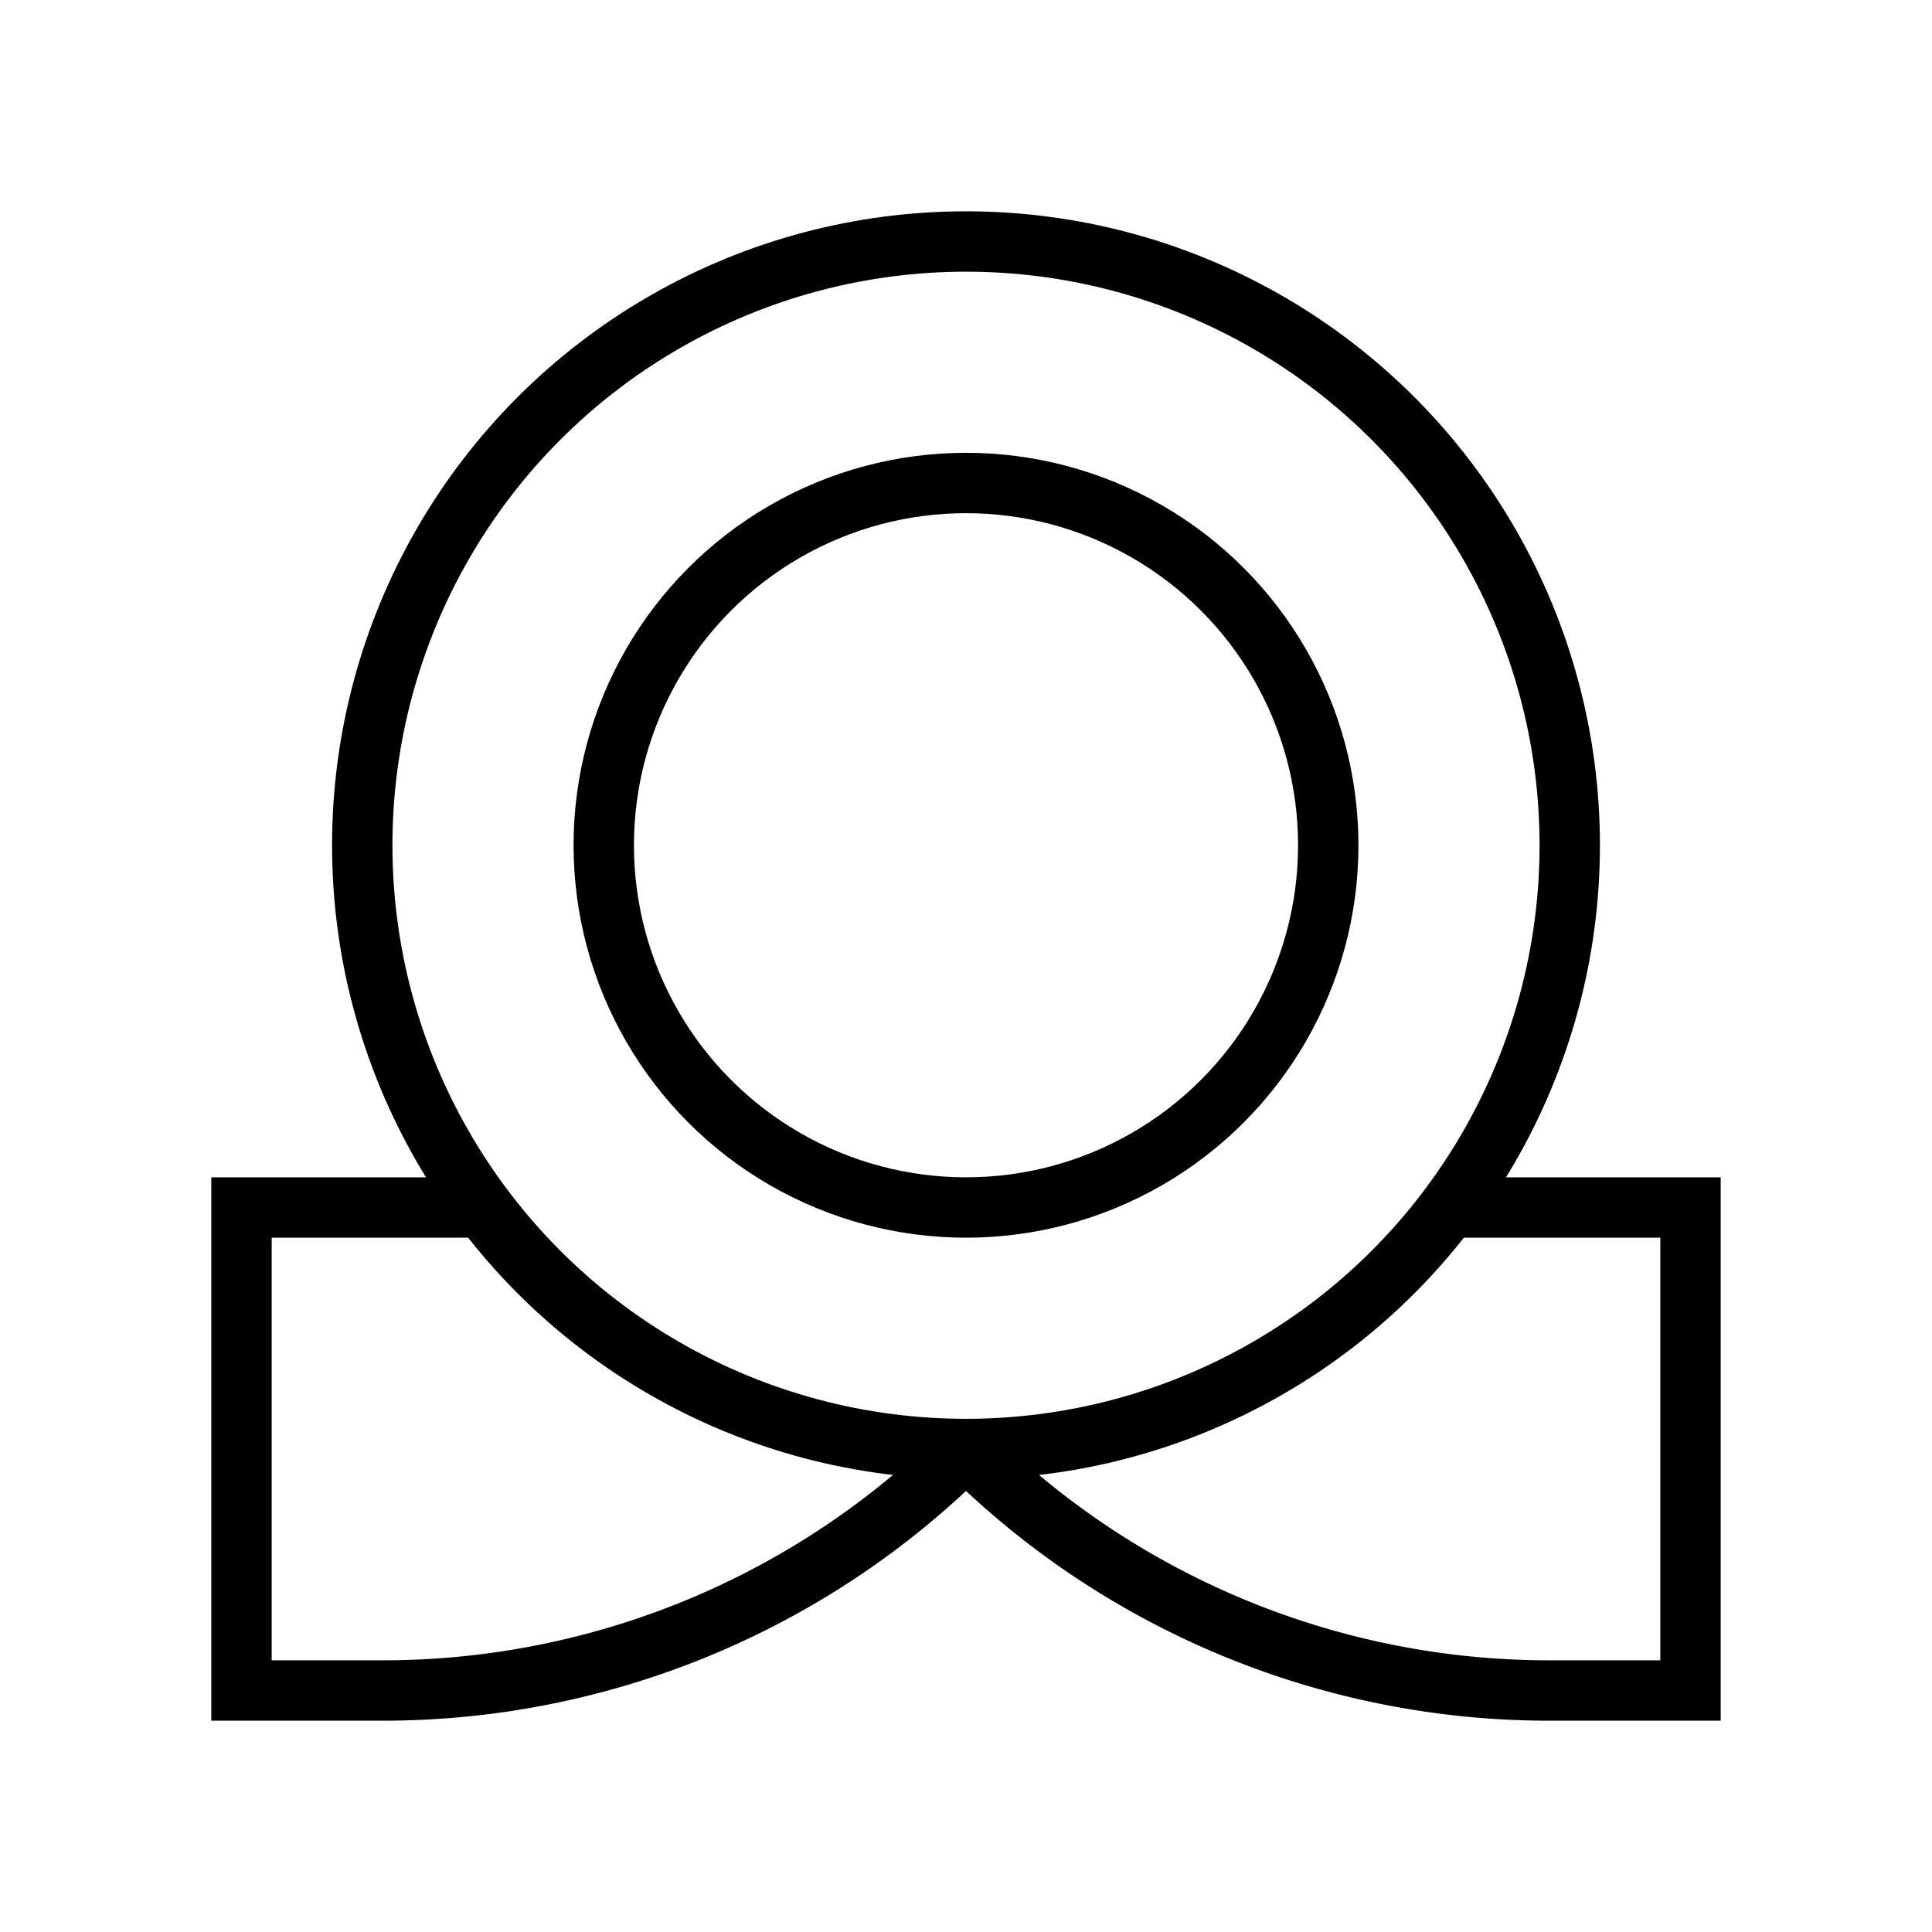 <svg xmlns="http://www.w3.org/2000/svg" width="64" height="64" viewBox="0 0 64 64"><circle cx="32" cy="28" r="20" fill="none" stroke="#000" stroke-miterlimit="10" stroke-width="2"/><circle cx="32" cy="28" r="12" fill="none" stroke="#000" stroke-miterlimit="10" stroke-width="2"/><path d="M32,48h0a27.32,27.32,0,0,0,19.31,8H56V40H48" fill="none" stroke="#000" stroke-miterlimit="10" stroke-width="2"/><path d="M32,48h0a27.32,27.32,0,0,1-19.31,8H8V40h8" fill="none" stroke="#000" stroke-miterlimit="10" stroke-width="2"/></svg>